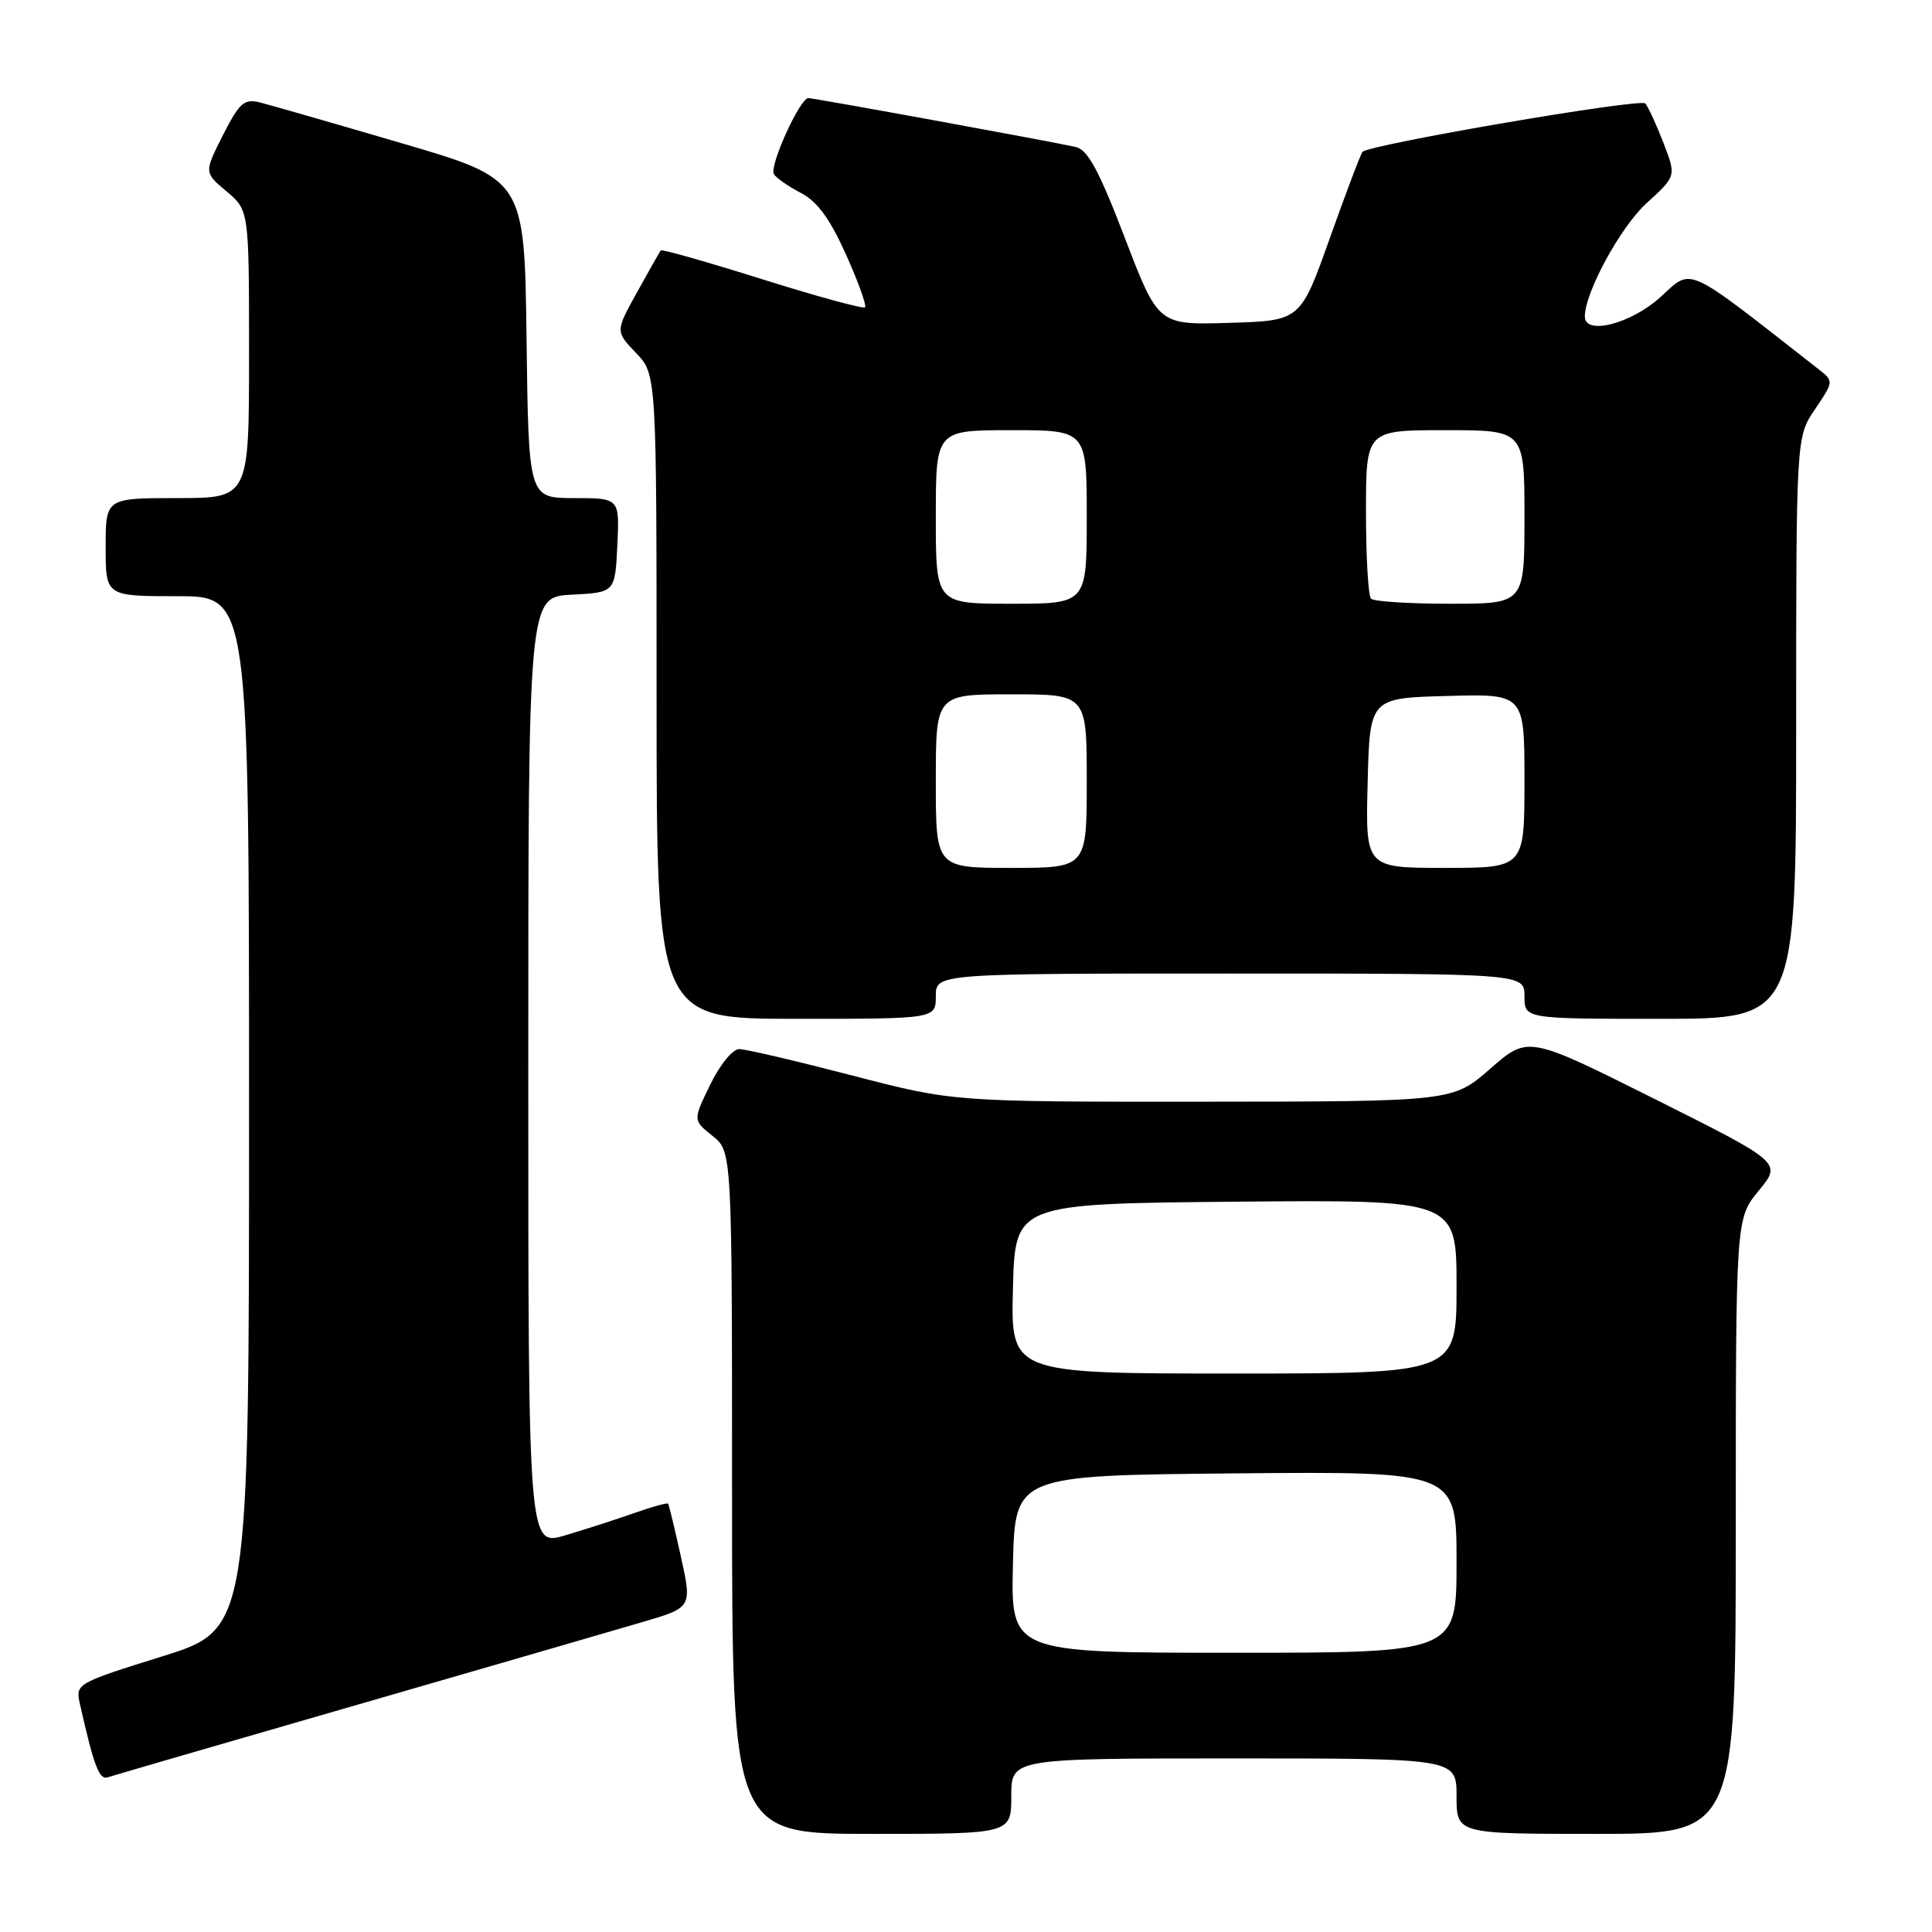 <?xml version="1.0" encoding="UTF-8" standalone="no"?>
<!DOCTYPE svg PUBLIC "-//W3C//DTD SVG 1.1//EN" "http://www.w3.org/Graphics/SVG/1.1/DTD/svg11.dtd" >
<svg xmlns="http://www.w3.org/2000/svg" xmlns:xlink="http://www.w3.org/1999/xlink" version="1.1" viewBox="0 0 256 256">
 <g >
 <path fill="currentColor"
d=" M 134.00 238.00 C 134.00 233.00 134.00 233.00 163.50 233.00 C 193.00 233.00 193.00 233.00 193.00 238.00 C 193.00 243.00 193.00 243.00 211.50 243.00 C 230.00 243.00 230.00 243.00 230.00 202.23 C 230.00 161.46 230.00 161.46 233.05 157.76 C 236.10 154.06 236.10 154.06 219.29 145.64 C 202.48 137.23 202.48 137.23 197.49 141.59 C 192.50 145.96 192.50 145.96 159.43 145.98 C 126.36 146.00 126.36 146.00 112.93 142.51 C 105.54 140.59 98.80 139.01 97.95 139.01 C 97.09 139.00 95.38 141.09 94.11 143.72 C 91.81 148.44 91.81 148.44 94.41 150.51 C 97.00 152.58 97.00 152.58 97.00 197.79 C 97.00 243.00 97.00 243.00 115.50 243.00 C 134.00 243.00 134.00 243.00 134.00 238.00 Z  M 47.00 225.99 C 64.33 220.98 81.47 216.01 85.10 214.94 C 91.71 213.00 91.71 213.00 90.22 206.25 C 89.40 202.54 88.64 199.38 88.52 199.24 C 88.41 199.10 86.40 199.65 84.06 200.48 C 81.71 201.31 77.59 202.64 74.90 203.44 C 70.00 204.89 70.00 204.89 70.00 142.00 C 70.00 79.10 70.00 79.10 75.75 78.80 C 81.50 78.50 81.50 78.50 81.80 72.25 C 82.10 66.00 82.10 66.00 76.07 66.00 C 70.04 66.00 70.04 66.00 69.77 44.87 C 69.50 23.74 69.50 23.74 53.16 18.96 C 44.17 16.32 35.74 13.90 34.43 13.57 C 32.36 13.05 31.72 13.62 29.54 17.91 C 27.04 22.86 27.04 22.86 30.02 25.36 C 33.00 27.87 33.00 27.87 33.00 46.94 C 33.00 66.00 33.00 66.00 23.50 66.00 C 14.00 66.00 14.00 66.00 14.00 72.50 C 14.00 79.00 14.00 79.00 23.50 79.00 C 33.00 79.00 33.00 79.00 33.00 147.44 C 33.00 215.89 33.00 215.89 21.49 219.48 C 10.10 223.04 9.99 223.10 10.59 225.79 C 12.45 234.05 13.15 235.89 14.28 235.50 C 14.95 235.28 29.67 230.99 47.00 225.99 Z  M 124.00 132.00 C 124.00 129.00 124.00 129.00 163.00 129.00 C 202.00 129.00 202.00 129.00 202.00 132.00 C 202.00 135.00 202.00 135.00 220.00 135.00 C 238.00 135.00 238.00 135.00 238.00 96.45 C 238.00 57.89 238.00 57.89 240.51 54.21 C 242.96 50.59 242.97 50.49 241.08 49.01 C 222.94 34.82 224.34 35.46 219.99 39.39 C 216.08 42.92 210.00 44.47 210.00 41.94 C 210.00 38.75 214.74 30.05 218.18 26.92 C 222.12 23.34 222.12 23.34 220.41 18.92 C 219.47 16.49 218.39 14.14 218.01 13.71 C 217.38 12.99 181.54 19.13 180.54 20.12 C 180.31 20.36 178.37 25.49 176.22 31.52 C 172.32 42.50 172.32 42.50 162.90 42.78 C 153.47 43.07 153.47 43.07 149.04 31.50 C 145.65 22.65 144.13 19.83 142.56 19.48 C 139.22 18.73 107.88 13.00 107.11 13.00 C 105.99 13.00 101.90 22.03 102.54 23.07 C 102.86 23.59 104.48 24.71 106.13 25.57 C 108.28 26.68 109.98 29.00 112.09 33.71 C 113.72 37.33 114.85 40.48 114.62 40.72 C 114.38 40.95 108.25 39.28 101.00 37.00 C 93.75 34.72 87.70 33.00 87.56 33.18 C 87.42 33.35 86.01 35.84 84.42 38.71 C 81.54 43.91 81.54 43.91 84.27 46.76 C 87.00 49.61 87.00 49.61 87.00 92.30 C 87.00 135.00 87.00 135.00 105.50 135.00 C 124.00 135.00 124.00 135.00 124.00 132.00 Z  M 134.22 207.25 C 134.50 195.50 134.50 195.50 163.75 195.23 C 193.00 194.97 193.00 194.97 193.00 206.98 C 193.00 219.00 193.00 219.00 163.47 219.00 C 133.94 219.00 133.94 219.00 134.22 207.25 Z  M 134.22 170.75 C 134.50 159.50 134.50 159.50 163.75 159.23 C 193.00 158.97 193.00 158.97 193.00 170.48 C 193.00 182.00 193.00 182.00 163.47 182.00 C 133.93 182.00 133.93 182.00 134.22 170.75 Z  M 124.00 103.50 C 124.00 92.00 124.00 92.00 134.00 92.00 C 144.00 92.00 144.00 92.00 144.00 103.50 C 144.00 115.00 144.00 115.00 134.00 115.00 C 124.00 115.00 124.00 115.00 124.00 103.50 Z  M 181.22 103.75 C 181.50 92.50 181.50 92.50 191.75 92.22 C 202.00 91.93 202.00 91.93 202.00 103.47 C 202.00 115.00 202.00 115.00 191.47 115.00 C 180.93 115.00 180.93 115.00 181.22 103.75 Z  M 124.00 68.50 C 124.00 57.00 124.00 57.00 134.00 57.00 C 144.00 57.00 144.00 57.00 144.00 68.50 C 144.00 80.00 144.00 80.00 134.00 80.00 C 124.00 80.00 124.00 80.00 124.00 68.50 Z  M 181.67 79.33 C 181.30 78.97 181.00 73.79 181.00 67.83 C 181.00 57.00 181.00 57.00 191.50 57.00 C 202.00 57.00 202.00 57.00 202.00 68.50 C 202.00 80.00 202.00 80.00 192.17 80.00 C 186.76 80.00 182.03 79.70 181.67 79.33 Z "/>
</g>
</svg>